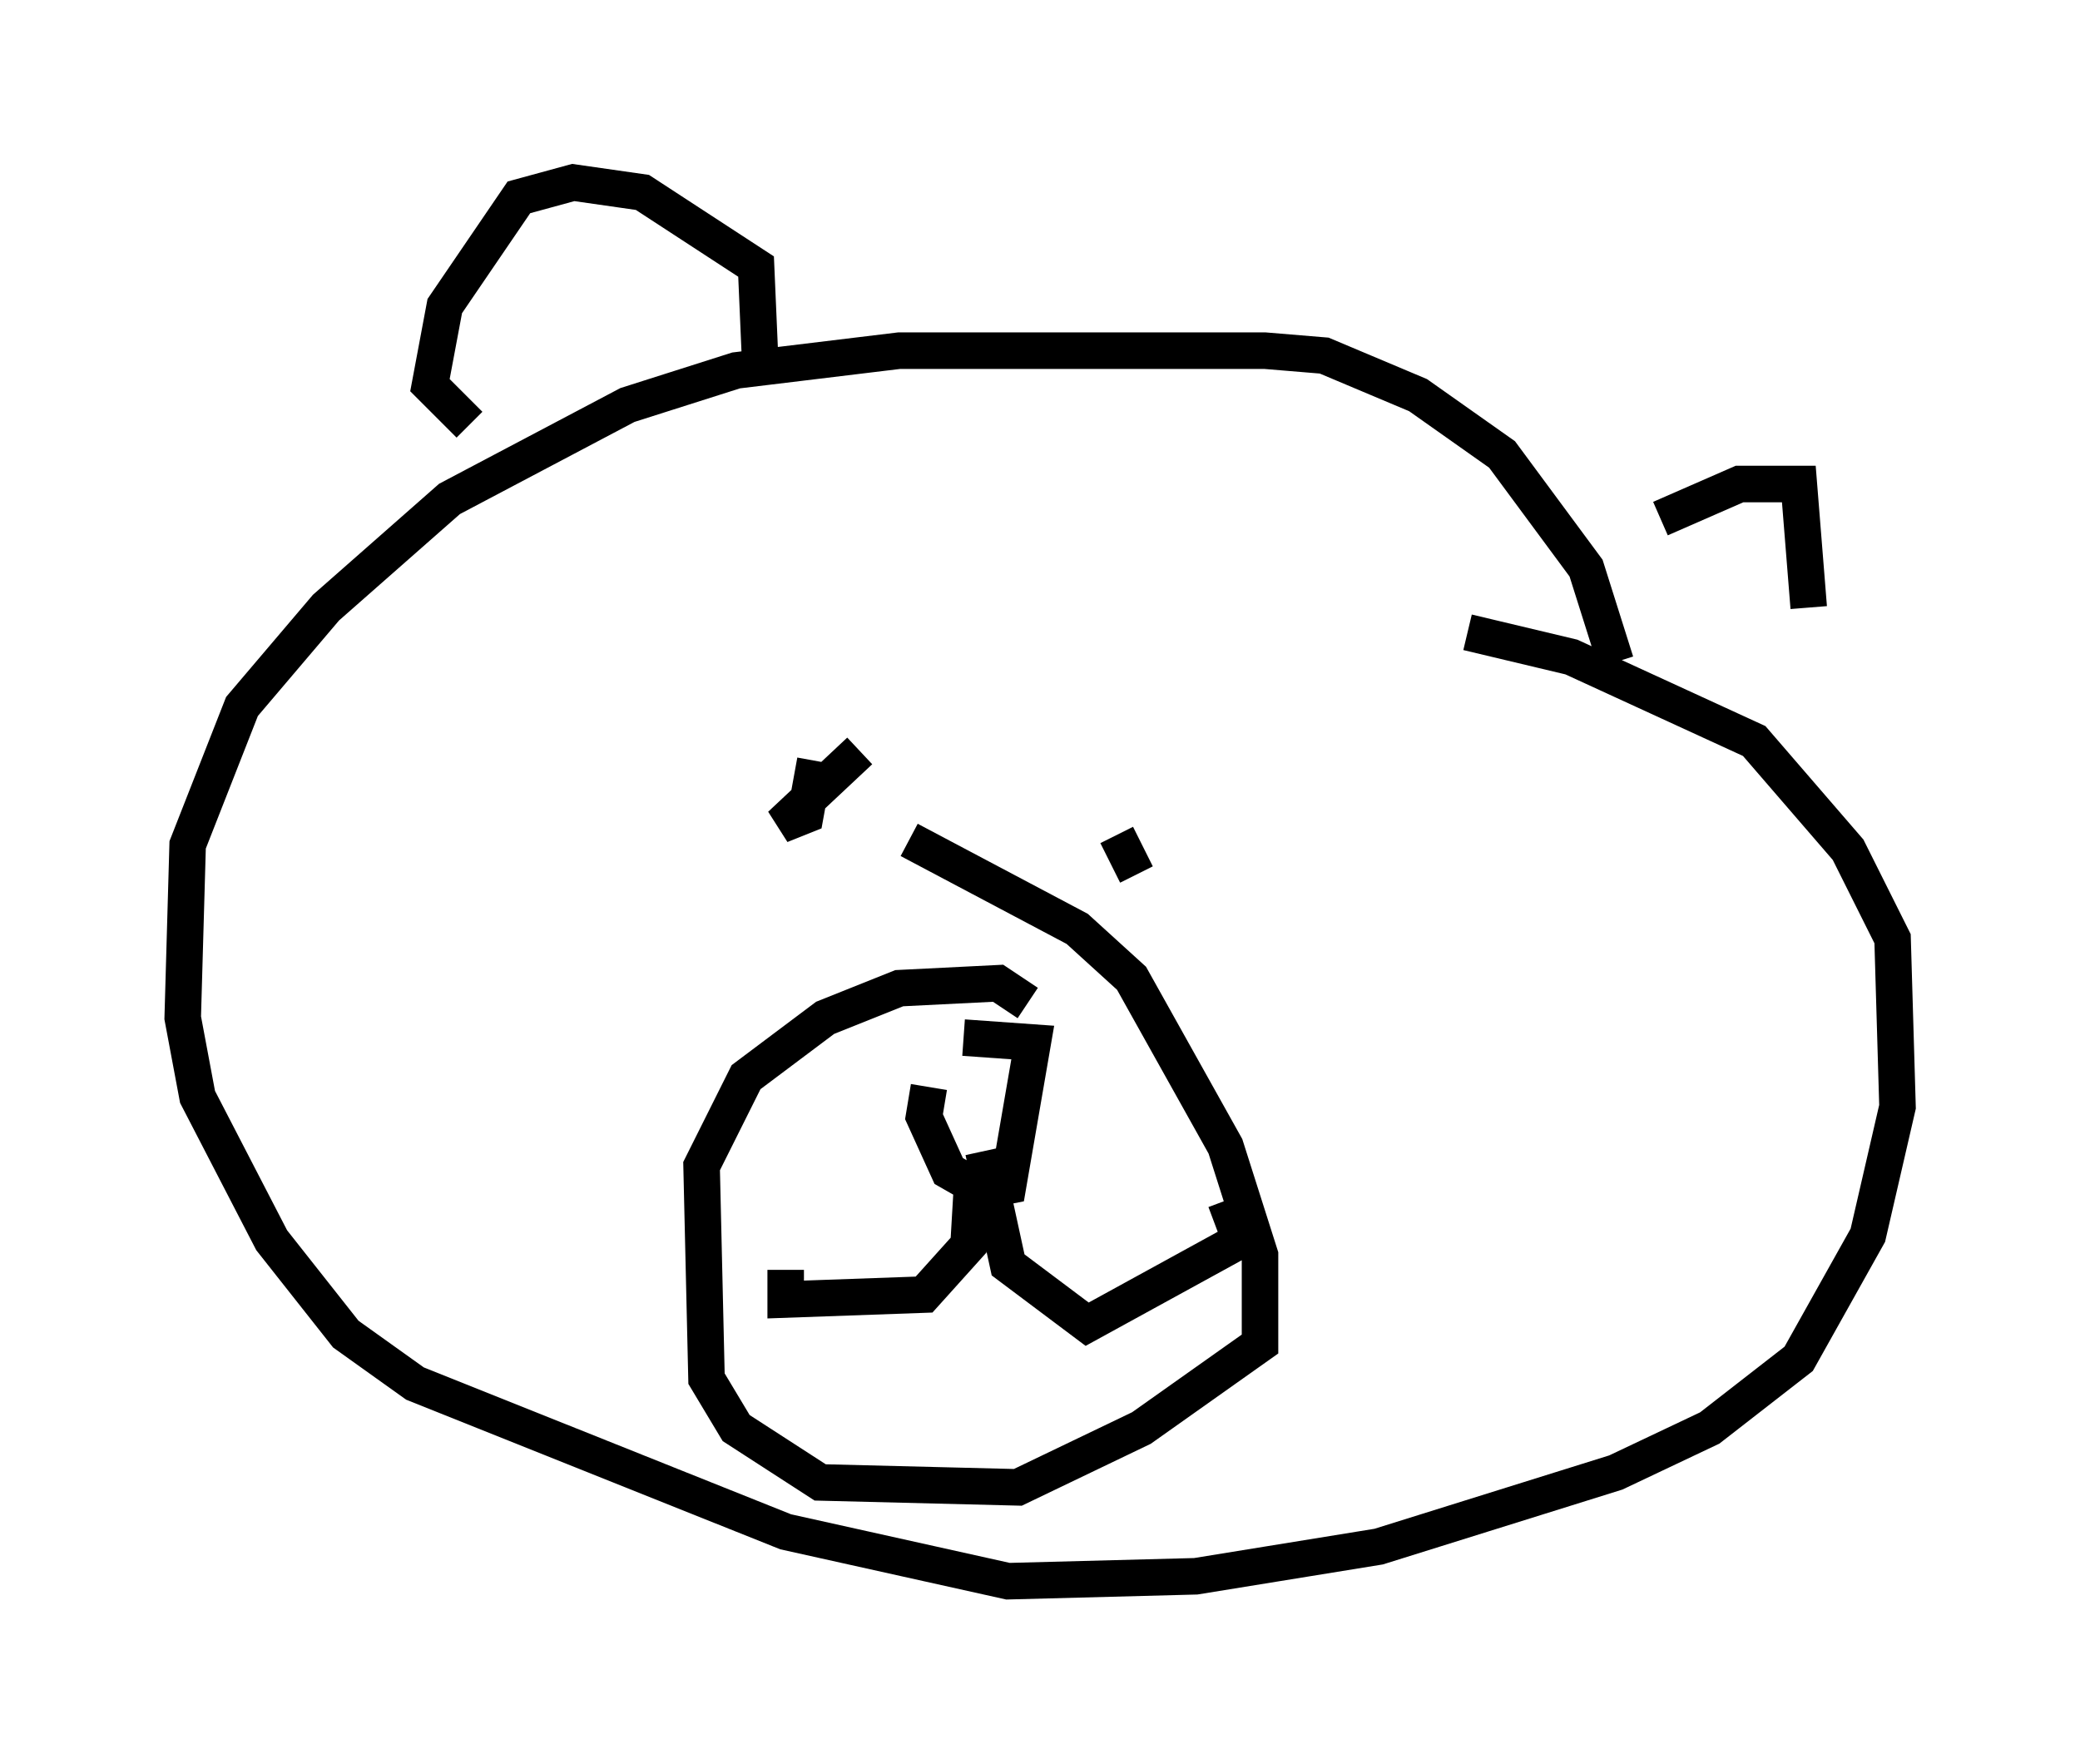<?xml version="1.0" encoding="utf-8" ?>
<svg baseProfile="full" height="48.295" version="1.1" width="56.955" xmlns="http://www.w3.org/2000/svg" xmlns:ev="http://www.w3.org/2001/xml-events" xmlns:xlink="http://www.w3.org/1999/xlink"><defs /><rect fill="white" height="48.295" width="56.955" x="0" y="0" /><path d="M44.242, 22.997 m0.0, -4.871 l-0.812, -2.571 -2.3, -3.112 l-2.3, -1.624 -2.571, -1.083 l-1.624, -0.135 -10.013, 0.0 l-4.465, 0.541 -2.977, 0.947 l-4.871, 2.571 -3.383, 2.977 l-2.3, 2.706 -1.488, 3.789 l-0.135, 4.736 0.406, 2.165 l2.03, 3.924 2.03, 2.571 l1.894, 1.353 10.149, 4.059 l6.089, 1.353 5.142, -0.135 l5.007, -0.812 6.495, -2.03 l2.571, -1.218 2.436, -1.894 l1.894, -3.383 0.812, -3.518 l-0.135, -4.601 -1.218, -2.436 l-2.571, -2.977 -5.007, -2.3 l-2.842, -0.677 m-16.644, 3.248 l-2.165, 2.03 0.677, -0.271 l0.271, -1.488 m8.254, 2.03 l0.541, 1.083 m-2.977, 3.518 l-0.812, -0.541 -2.706, 0.135 l-2.03, 0.812 -2.165, 1.624 l-1.218, 2.436 0.135, 5.819 l0.812, 1.353 2.3, 1.488 l5.413, 0.135 3.383, -1.624 l3.248, -2.3 0.0, -2.436 l-0.947, -2.977 -2.571, -4.601 l-1.488, -1.353 -4.601, -2.436 m0.541, 6.766 l-0.135, 0.812 0.677, 1.488 l0.947, 0.541 0.677, -0.135 l0.677, -3.924 -1.894, -0.135 m0.271, 3.383 l-0.135, 2.3 -1.218, 1.353 l-3.789, 0.135 0.0, -0.812 m5.413, -3.248 l0.677, 3.112 2.165, 1.624 l4.195, -2.3 -0.406, -1.083 m-12.72, -22.463 l-0.135, -3.112 -3.112, -2.03 l-1.894, -0.271 -1.488, 0.406 l-2.03, 2.977 -0.406, 2.165 l1.083, 1.083 m32.611, 2.571 l2.165, -0.947 1.624, 0.0 l0.271, 3.383 " fill="none" stroke="black" stroke-width="1" /></svg>